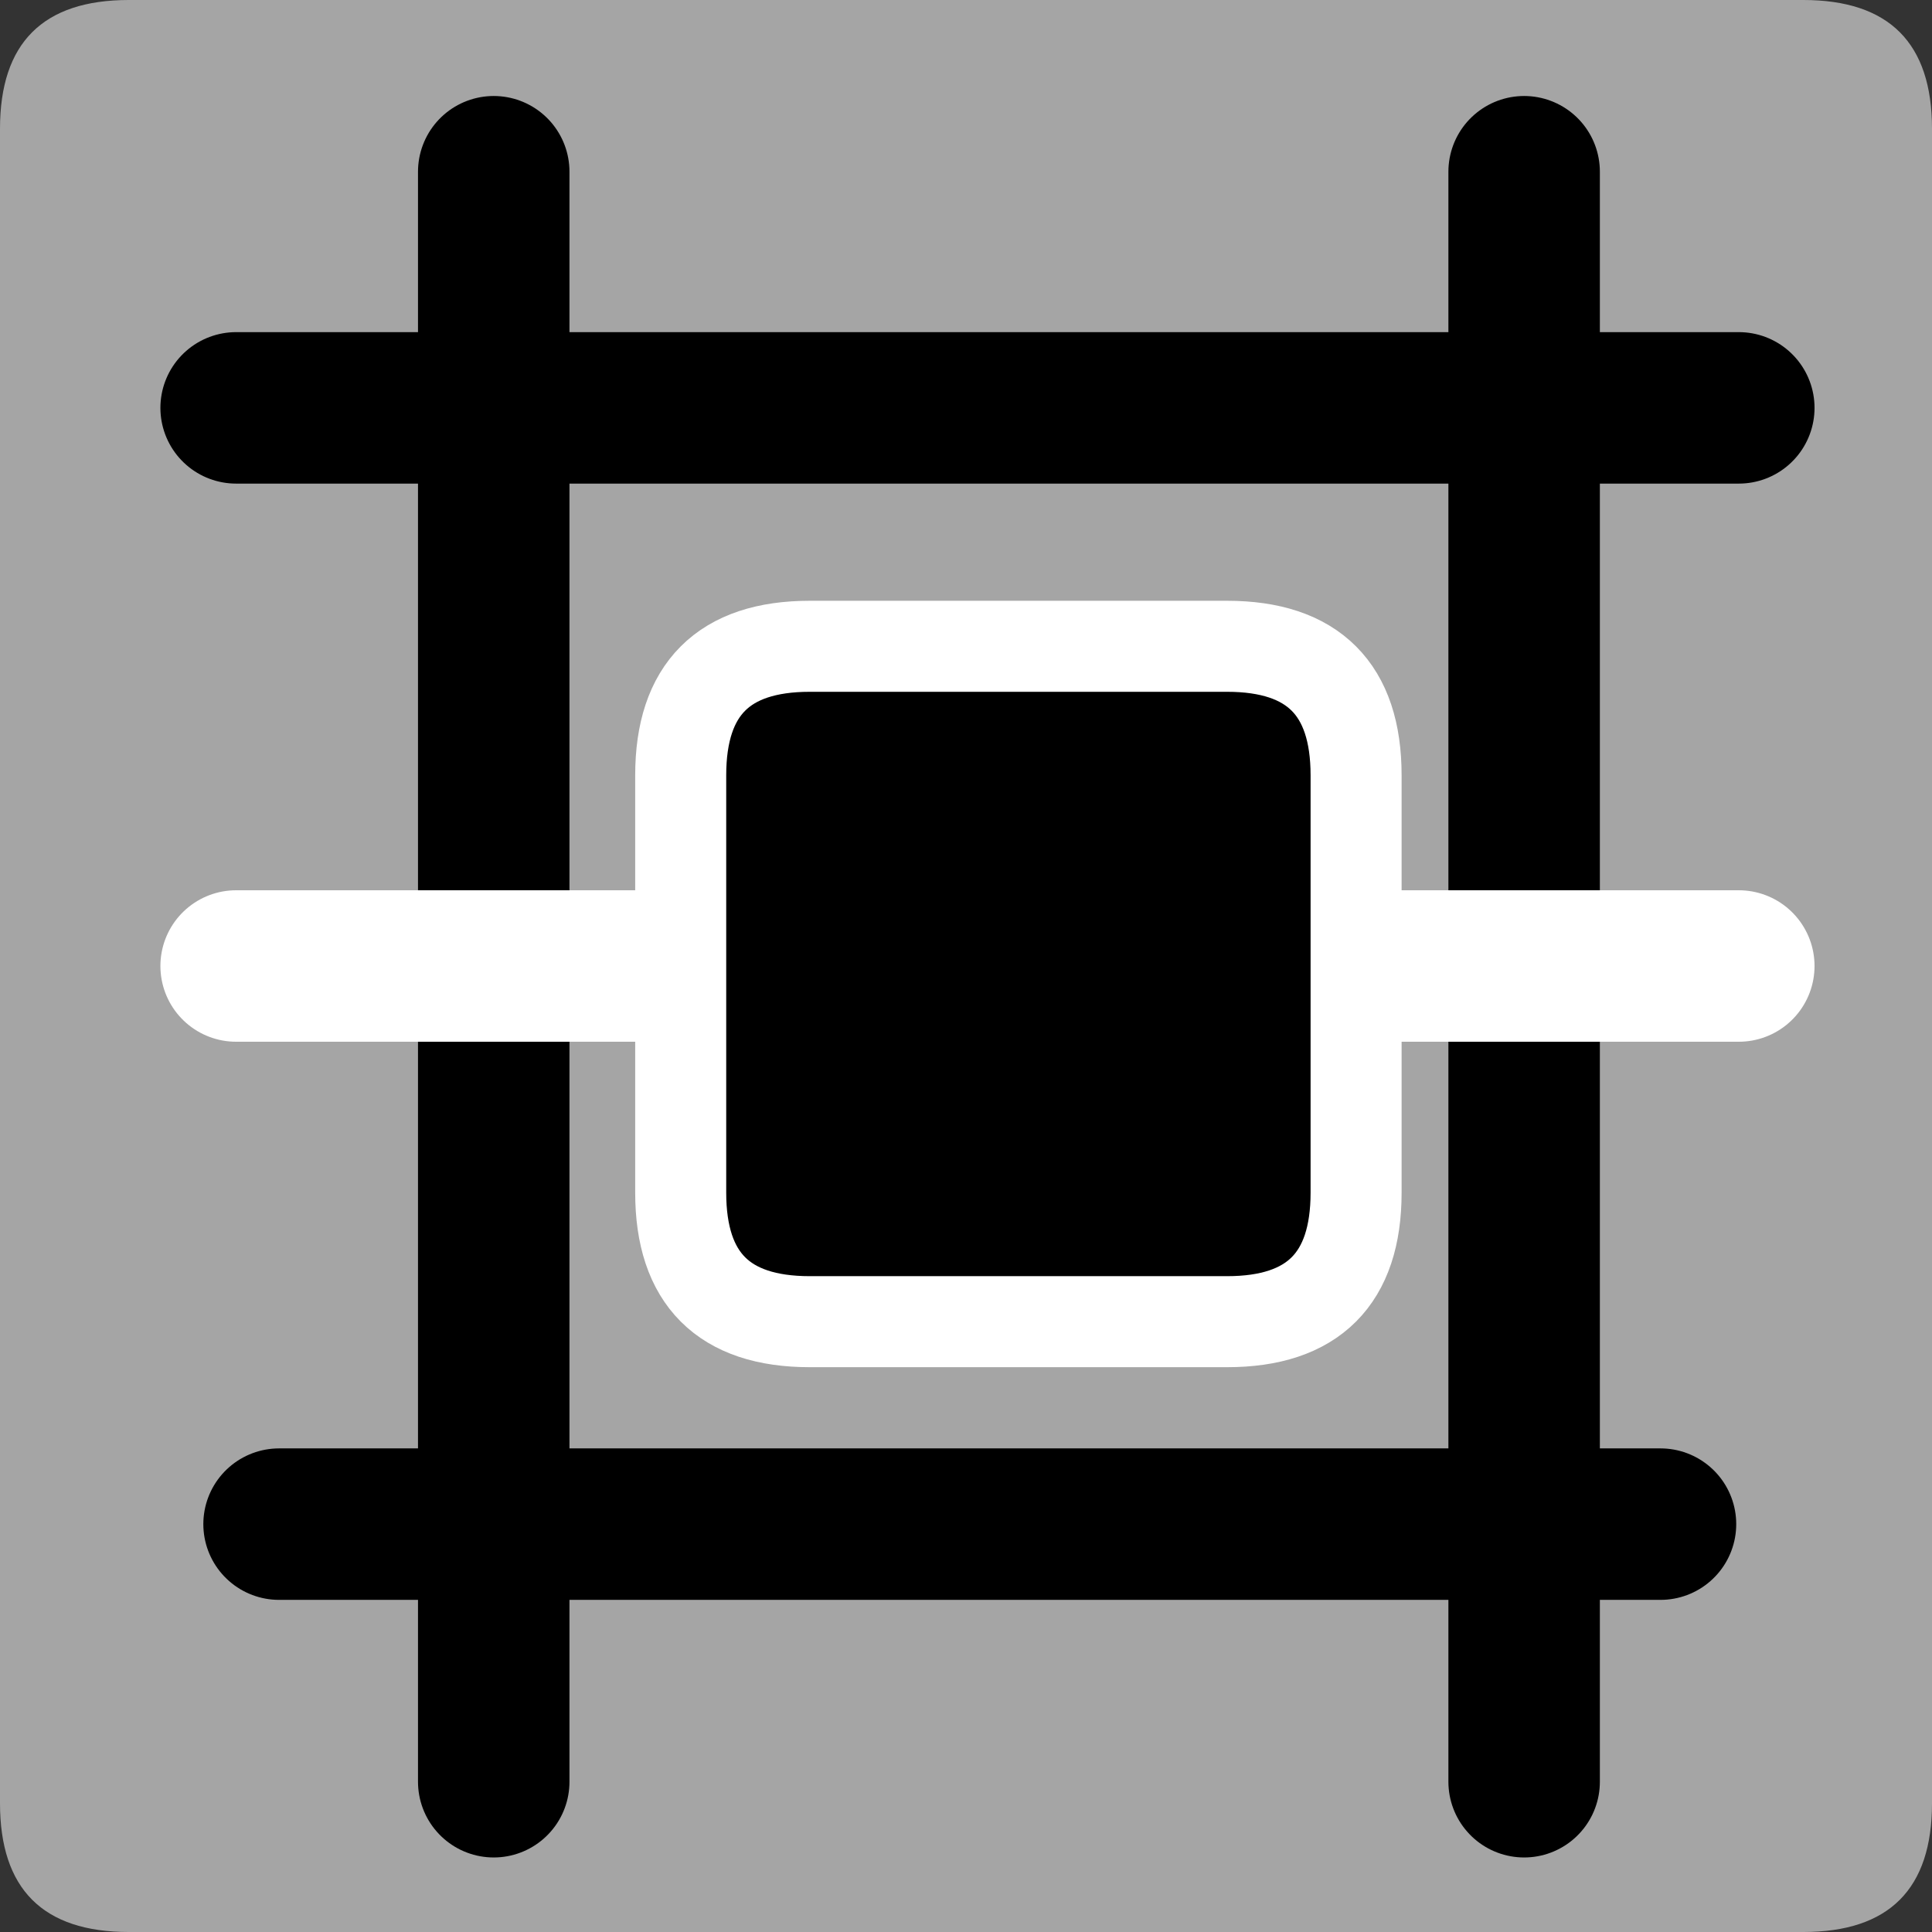 <?xml version="1.0" encoding="UTF-8" standalone="no"?>
<!-- Created with Inkscape (http://www.inkscape.org/) -->

<svg
   xmlns:dc="http://purl.org/dc/elements/1.1/"
   xmlns:cc="http://creativecommons.org/ns#"
   xmlns:rdf="http://www.w3.org/1999/02/22-rdf-syntax-ns#"
   xmlns:svg="http://www.w3.org/2000/svg"
   xmlns="http://www.w3.org/2000/svg"
   xmlns:sodipodi="http://sodipodi.sourceforge.net/DTD/sodipodi-0.dtd"
   xmlns:inkscape="http://www.inkscape.org/namespaces/inkscape"
   width="33.75mm"
   height="33.75mm"
   viewBox="0 0 33.75 33.75"
   version="1.1"
   id="svg5086"
   inkscape:version="0.92.3 (2405546, 2018-03-11)"
   sodipodi:docname="na.svg">
  <rect x="0" y="0" width="33.75" height="33.75" fill="#333333" stroke="none"/>
  <defs
     id="defs5080" />
  <sodipodi:namedview
     id="base"
     pagecolor="#ffffff"
     bordercolor="#666666"
     borderopacity="1.0"
     inkscape:pageopacity="0.0"
     inkscape:pageshadow="2"
     inkscape:zoom="0.35"
     inkscape:cx="63.77951"
     inkscape:cy="63.779542"
     inkscape:document-units="mm"
     inkscape:current-layer="layer1"
     showgrid="false"
     fit-margin-top="0"
     fit-margin-left="0"
     fit-margin-right="0"
     fit-margin-bottom="0"
     inkscape:window-width="460"
     inkscape:window-height="403"
     inkscape:window-x="1392"
     inkscape:window-y="8"
     inkscape:window-maximized="0" />
  <g
     inkscape:label="Layer 1"
     inkscape:groupmode="layer"
     id="layer1"
     transform="translate(-88.958,-131.958)">
    <path
       d="m 91.208,165.708 h 29.25 q 2.25,0 2.25,-2.25 v -29.25 q 0,-2.25 -2.25,-2.25 H 91.208 q -2.25,0 -2.25,2.25 v 29.25 q 0,2.25 2.25,2.25 z"
       style="fill:#a5a5a5;fill-rule:evenodd;stroke-width:0.265"
       id="path2216"
       inkscape:connector-curvature="0" />
    <path
       d="M 93.833,158.583 H 117.965"
       style="fill:none;stroke:#000000;stroke-width:2.646;stroke-linecap:round;stroke-linejoin:round;stroke-dasharray:none"
       id="path2218"
       inkscape:connector-curvature="0" />
    <path
       d="m 97.583,134.958 v 28.125"
       style="fill:none;stroke:#000000;stroke-width:2.646;stroke-linecap:round;stroke-linejoin:round;stroke-dasharray:none"
       id="path2220"
       inkscape:connector-curvature="0" />
    <path
       d="m 115.583,134.958 v 28.125"
       style="fill:none;stroke:#000000;stroke-width:2.646;stroke-linecap:round;stroke-linejoin:round;stroke-dasharray:none"
       id="path2222"
       inkscape:connector-curvature="0" />
    <path
       d="M 93.083,148.833 H 119.333"
       style="fill:none;stroke:#ffffff;stroke-width:2.646;stroke-linecap:round;stroke-linejoin:round;stroke-dasharray:none"
       id="path2224"
       inkscape:connector-curvature="0" />
    <path
       d="M 93.083,139.083 H 119.333"
       style="fill:none;stroke:#000000;stroke-width:2.646;stroke-linecap:round;stroke-linejoin:round;stroke-dasharray:none"
       id="path2226"
       inkscape:connector-curvature="0" />
    <g
       transform="matrix(0.265,0,0,0.265,-68.542,19.458)"
       id="Layer1214">
      <path
         d="m 647.716,511.654 h 27.514 q 8.504,0 8.504,-8.504 v -27.514 q 0,-8.504 -8.504,-8.504 h -27.514 q -8.504,0 -8.504,8.504 v 27.514 q 0,8.504 8.504,8.504 z"
         style="fill:#000000;fill-rule:evenodd;stroke-width:6;stroke-linecap:round;stroke-linejoin:round"
         id="path2228"
         inkscape:connector-curvature="0" />
      <path
         d="m 647.716,511.654 h 27.514 q 8.504,0 8.504,-8.504 v -27.514 q 0,-8.504 -8.504,-8.504 h -27.514 q -8.504,0 -8.504,8.504 v 27.514 q 0,8.504 8.504,8.504 z"
         style="fill:none;stroke:#ffffff;stroke-width:6;stroke-linecap:round;stroke-linejoin:round;stroke-dasharray:none"
         id="path2230"
         inkscape:connector-curvature="0" />
    </g>
  </g>
</svg>
